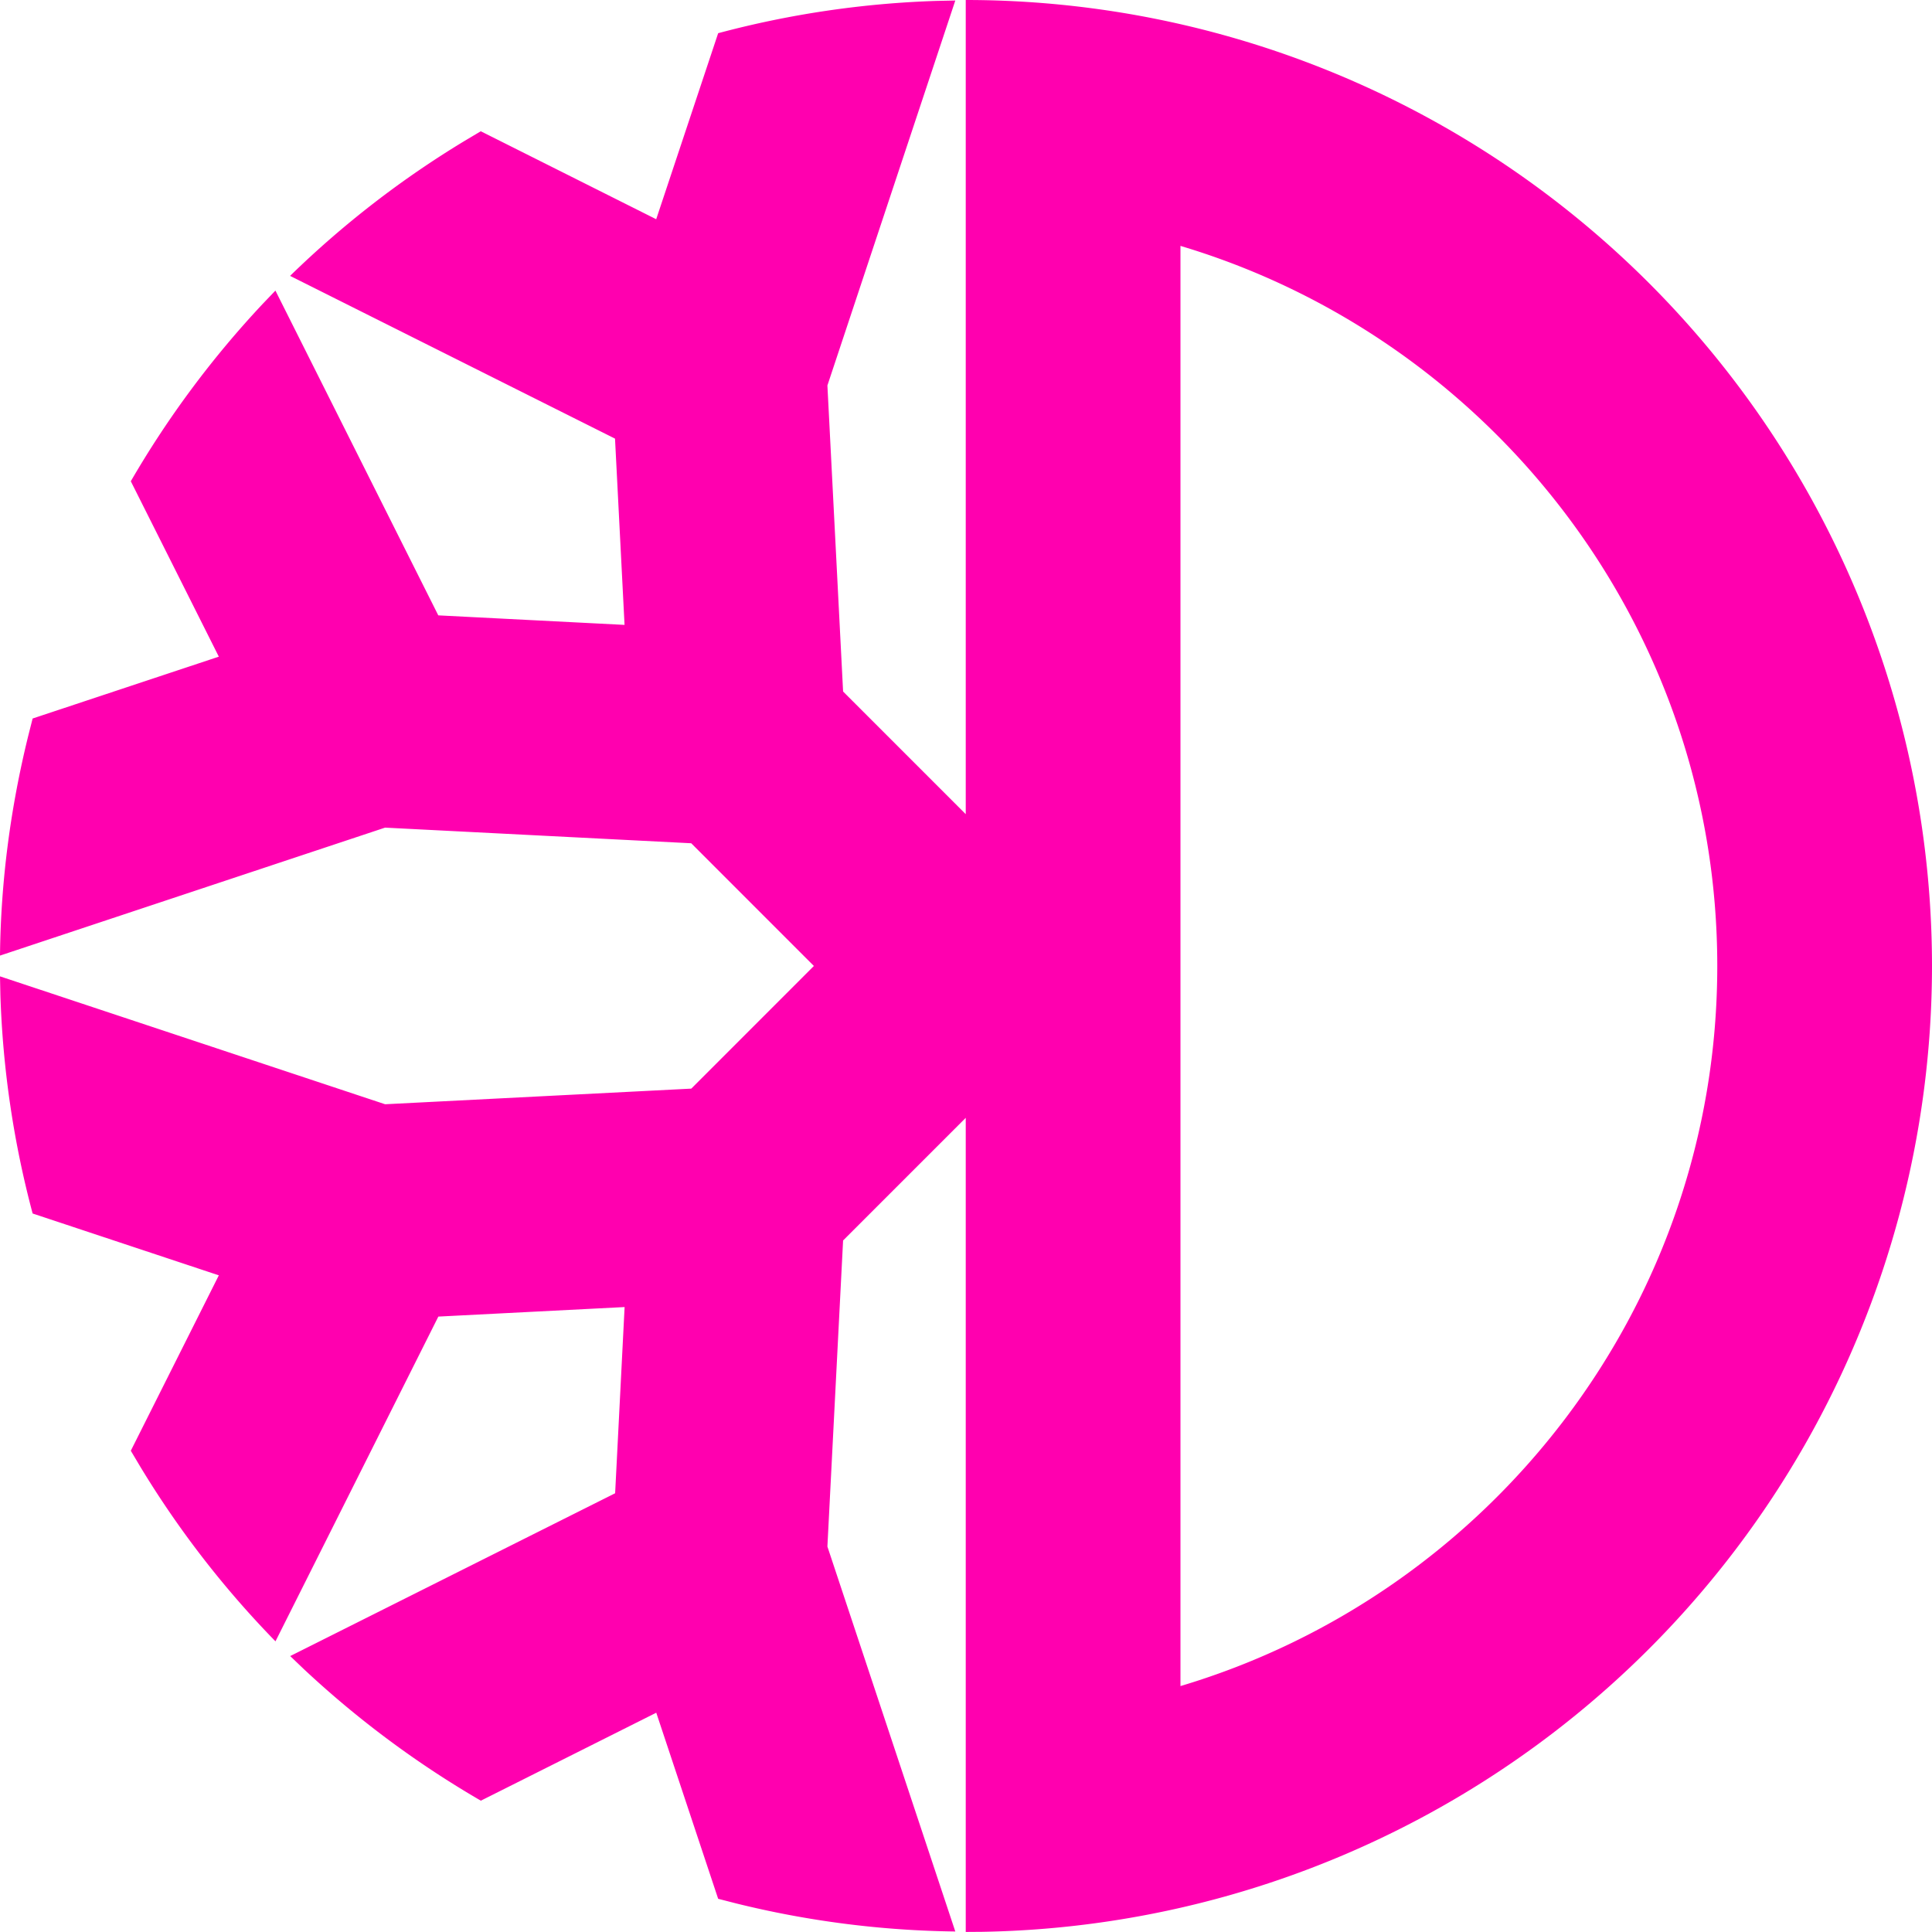 <svg xmlns="http://www.w3.org/2000/svg" width="128" height="128" viewBox="0 0 33.867 33.867" xmlns:v="https://vecta.io/nano"><path d="M16.929 0a16.94 16.94 0 0 1 16.938 16.933 16.94 16.94 0 0 1-16.658 16.931l-.28.002V19.595l-2.15 2.15-.275 5.365 2.242 6.748a16.826 16.826 0 0 1-3.849-.494l-.308-.079-1.085-3.262-3.075 1.542a17.13 17.13 0 0 1-3.109-2.312l-.233-.223 5.696-2.854.166-3.264-3.265.167-2.855 5.693a16.94 16.94 0 0 1-2.37-3.062l-.166-.279 1.543-3.075-3.264-1.084a16.957 16.957 0 0 1-.565-3.824L0 17.115l6.751 2.242 5.367-.274 2.149-2.15-2.15-2.151-5.367-.274L0 16.751c.014-1.326.19-2.612.494-3.848l.078-.308 3.264-1.084-1.543-3.075a17.046 17.046 0 0 1 2.312-3.109l.223-.233 2.855 5.693 3.265.167-.167-3.265-5.696-2.853a16.922 16.922 0 0 1 3.064-2.369l.279-.166 3.075 1.542L12.589.582a16.922 16.922 0 0 1 3.826-.566l.331-.007-2.242 6.748.275 5.365 2.15 2.15zm3.764 4.31v25.246c5.437-1.623 9.41-6.668 9.41-12.623 0-5.889-3.887-10.888-9.232-12.568z" fill="#ff00af" fill-rule="evenodd"/></svg>